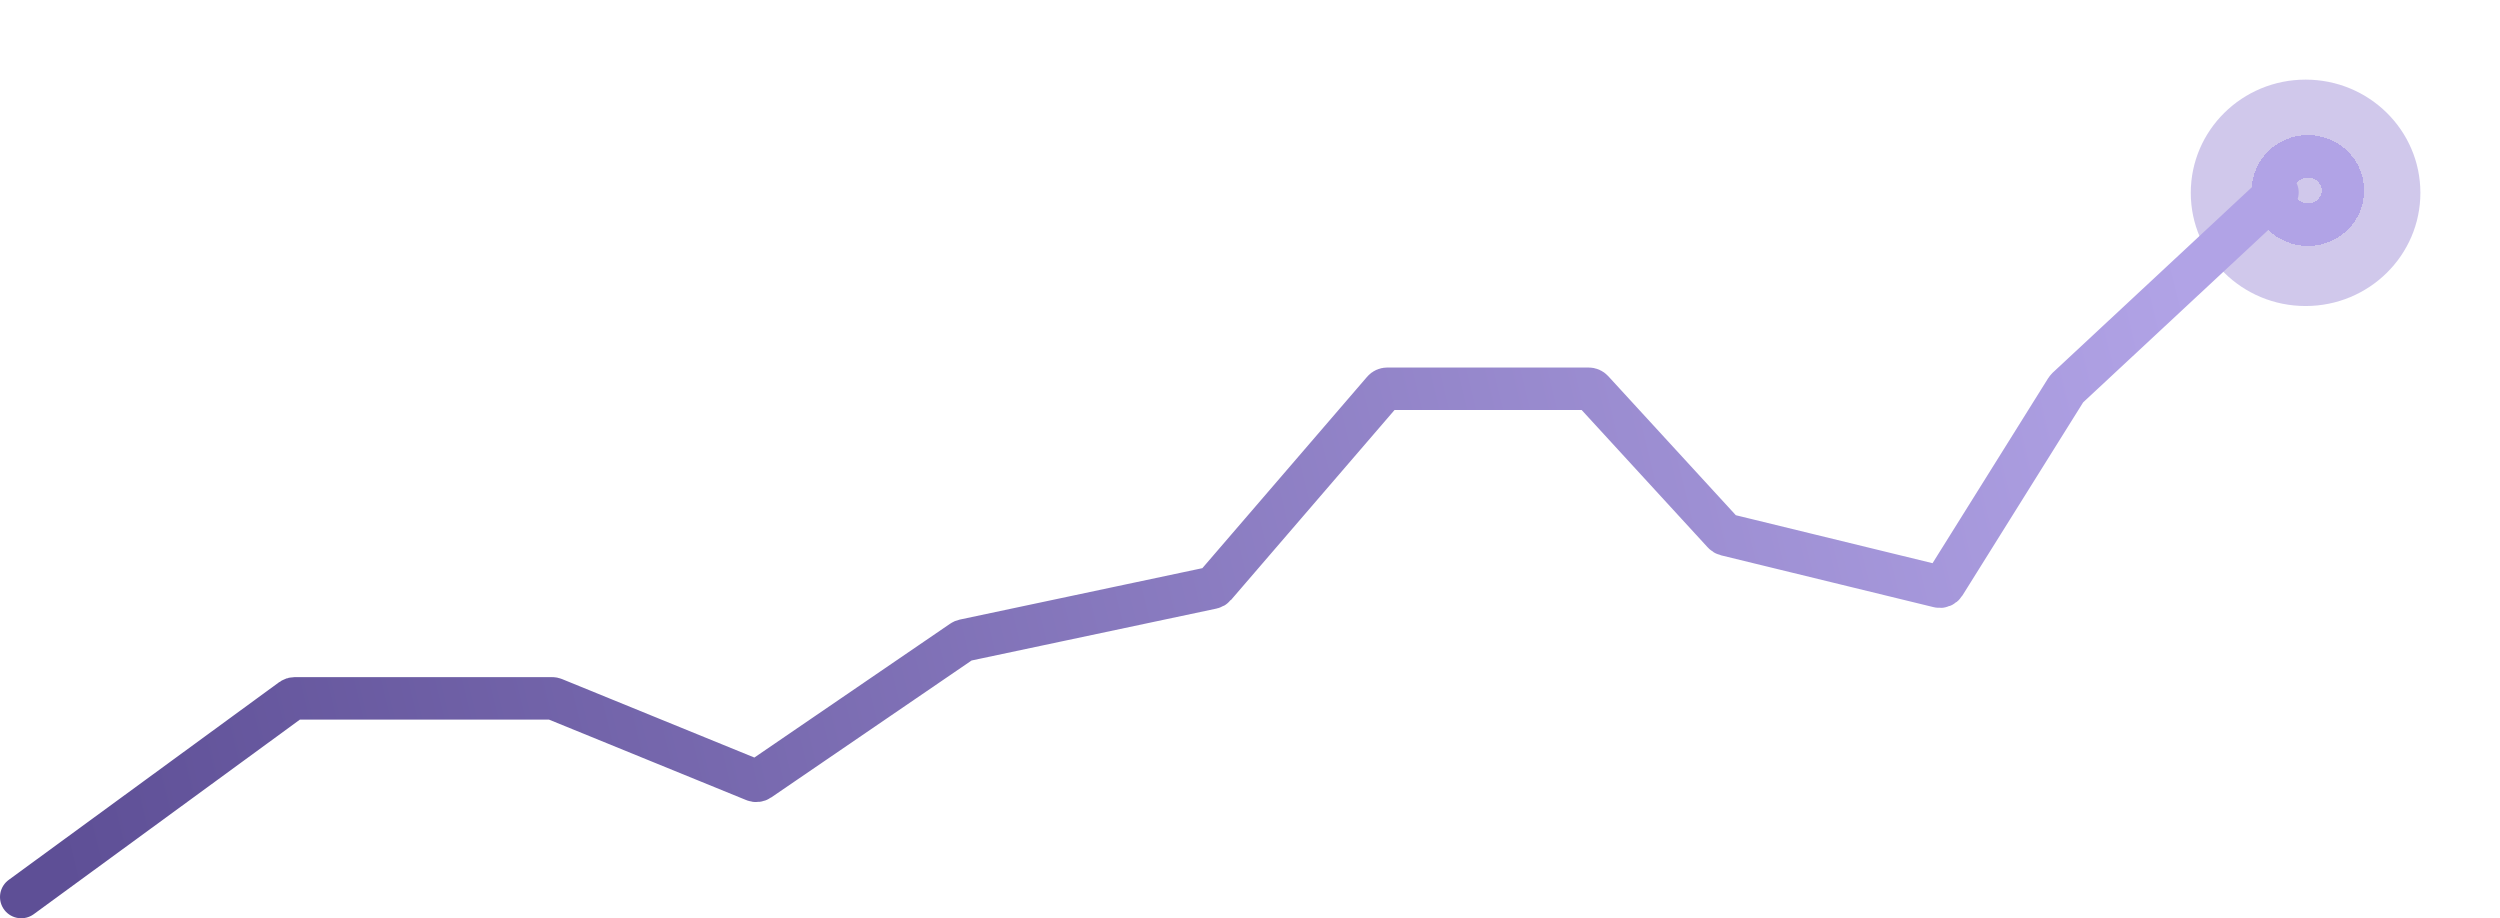 <svg width="471" height="173" viewBox="0 0 471 173" fill="none" xmlns="http://www.w3.org/2000/svg">
<g opacity="0.5" filter="url(#filter0_d_4396_1271)">
<ellipse cx="434.371" cy="32.328" rx="21.629" ry="21.328" fill="#A192D8"/>
</g>
<path d="M4 169.001L54.94 131.761C55.111 131.636 55.318 131.568 55.53 131.568H104.003C104.133 131.568 104.261 131.593 104.381 131.642L142.104 147.034C142.414 147.161 142.768 147.124 143.046 146.934L181.282 120.798C181.39 120.725 181.511 120.673 181.639 120.646L228.346 110.746C228.56 110.7 228.753 110.586 228.896 110.42L260.599 73.591C260.789 73.37 261.066 73.243 261.357 73.243H299.303C299.583 73.243 299.85 73.361 300.039 73.567L324.697 100.441C324.831 100.587 325.005 100.69 325.197 100.737L365.251 110.504C365.67 110.607 366.107 110.429 366.336 110.063L389.278 73.355C389.324 73.281 389.38 73.213 389.444 73.153L429.074 36.246" stroke="url(#paint0_linear_4396_1271)" stroke-width="8" stroke-linecap="round"/>
<g filter="url(#filter1_d_4396_1271)">
<path d="M441.406 31.892C441.406 35.4 438.507 38.339 434.812 38.339C431.118 38.339 428.219 35.4 428.219 31.892C428.219 28.385 431.118 25.446 434.812 25.446C438.507 25.446 441.406 28.385 441.406 31.892Z" stroke="#B1A3E6" stroke-width="8" shape-rendering="crispEdges"/>
</g>
<defs>
<filter id="filter0_d_4396_1271" x="397.742" y="0" width="73.258" height="72.655" filterUnits="userSpaceOnUse" color-interpolation-filters="sRGB">
<feFlood flood-opacity="0" result="BackgroundImageFix"/>
<feColorMatrix in="SourceAlpha" type="matrix" values="0 0 0 0 0 0 0 0 0 0 0 0 0 0 0 0 0 0 127 0" result="hardAlpha"/>
<feOffset dy="4"/>
<feGaussianBlur stdDeviation="7.5"/>
<feComposite in2="hardAlpha" operator="out"/>
<feColorMatrix type="matrix" values="0 0 0 0 0.288 0 0 0 0 0.237 0 0 0 0 0.475 0 0 0 0.2 0"/>
<feBlend mode="normal" in2="BackgroundImageFix" result="effect1_dropShadow_4396_1271"/>
<feBlend mode="normal" in="SourceGraphic" in2="effect1_dropShadow_4396_1271" result="shape"/>
</filter>
<filter id="filter1_d_4396_1271" x="409.219" y="10.446" width="51.188" height="50.893" filterUnits="userSpaceOnUse" color-interpolation-filters="sRGB">
<feFlood flood-opacity="0" result="BackgroundImageFix"/>
<feColorMatrix in="SourceAlpha" type="matrix" values="0 0 0 0 0 0 0 0 0 0 0 0 0 0 0 0 0 0 127 0" result="hardAlpha"/>
<feOffset dy="4"/>
<feGaussianBlur stdDeviation="7.5"/>
<feComposite in2="hardAlpha" operator="out"/>
<feColorMatrix type="matrix" values="0 0 0 0 0.288 0 0 0 0 0.237 0 0 0 0 0.475 0 0 0 0.29 0"/>
<feBlend mode="normal" in2="BackgroundImageFix" result="effect1_dropShadow_4396_1271"/>
<feBlend mode="normal" in="SourceGraphic" in2="effect1_dropShadow_4396_1271" result="shape"/>
</filter>
<linearGradient id="paint0_linear_4396_1271" x1="407.887" y1="35.811" x2="4.627" y2="134.139" gradientUnits="userSpaceOnUse">
<stop stop-color="#B1A3E6"/>
<stop offset="1" stop-color="#5E4F96"/>
</linearGradient>
</defs>
</svg>
